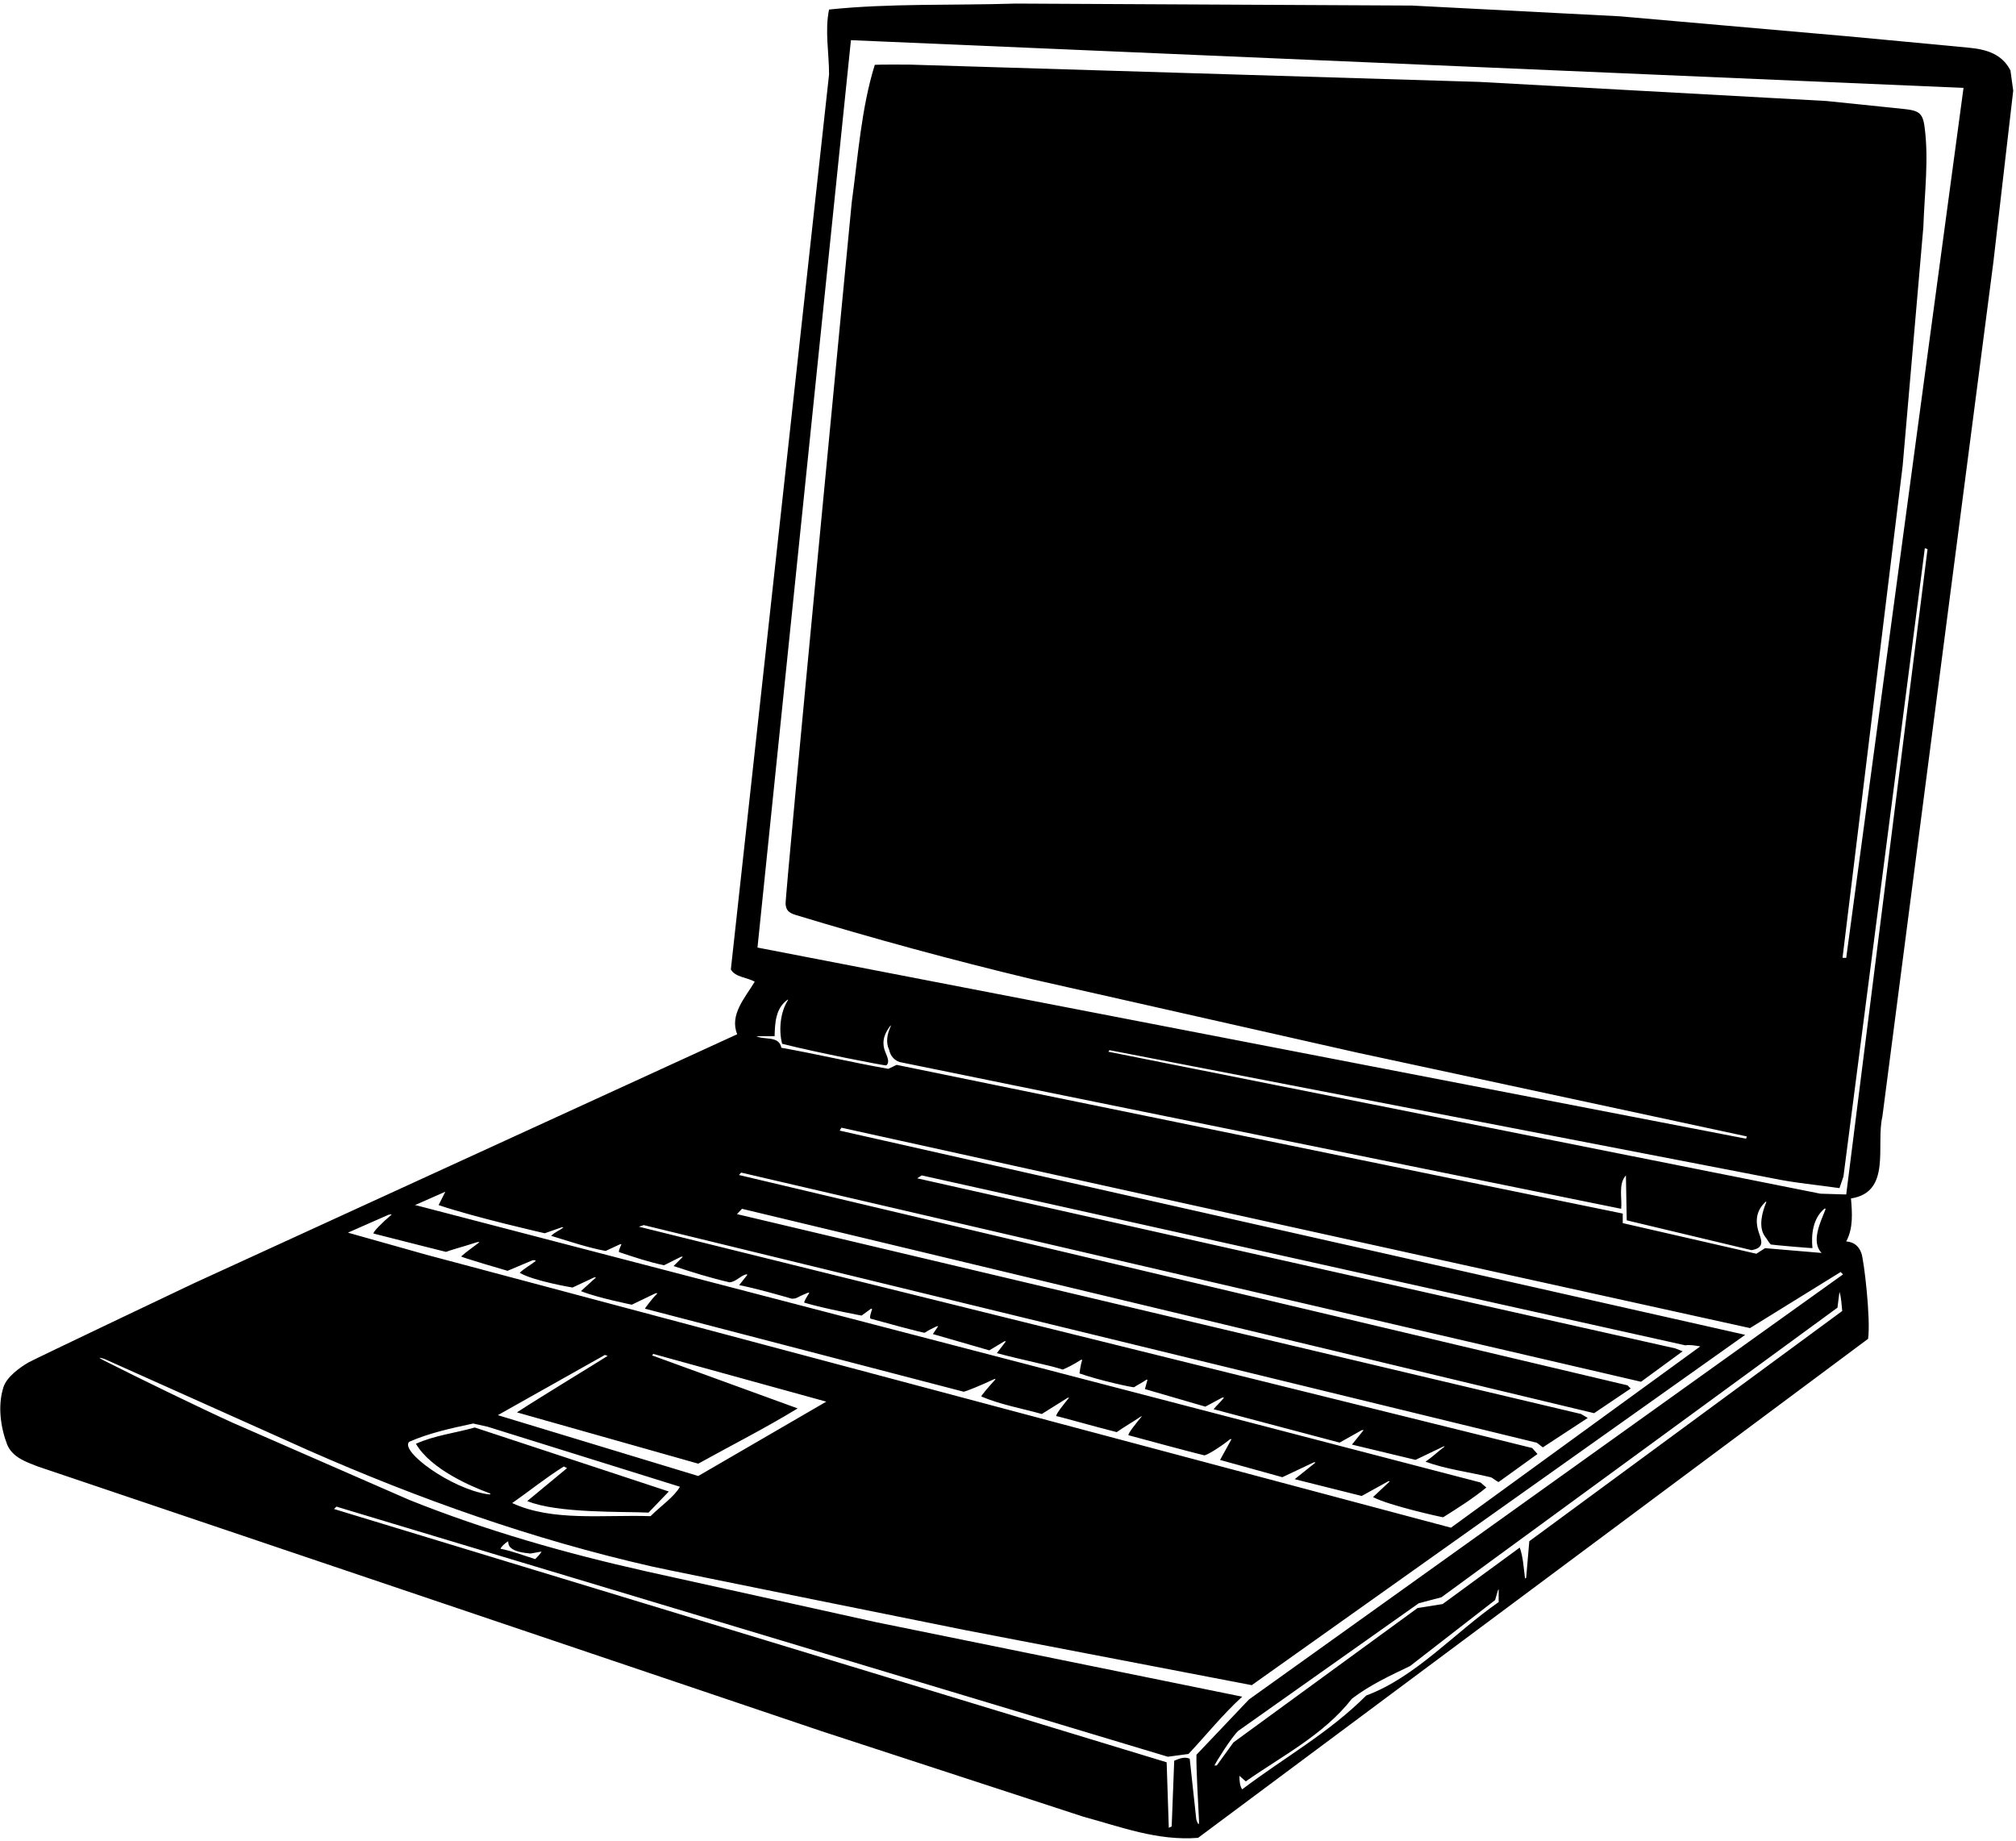 <?xml version="1.0" encoding="UTF-8"?>
<svg xmlns="http://www.w3.org/2000/svg" xmlns:xlink="http://www.w3.org/1999/xlink" width="507pt" height="463pt" viewBox="0 0 507 463" version="1.1">
<g id="surface1">
<path style=" stroke:none;fill-rule:nonzero;fill:rgb(0%,0%,0%);fill-opacity:1;" d="M 505.602 17.699 C 503.457 13.57 499.59 12.445 495.332 12.016 C 491.445 11.621 464.145 9.082 464.145 9.082 L 407.398 4.102 L 355.102 1.398 L 255.5 0.898 C 239.801 1.398 223.699 0.801 208.5 2.398 C 207.398 7.699 208.5 13.301 208.5 18.699 L 183.801 243.801 C 184.898 245.801 188 245.801 189.801 246.898 C 187.398 250.898 183.398 255.199 185.398 260.102 L 48.602 322.801 C 48.602 322.801 8.387 341.918 7.152 342.645 C 4.934 343.953 1.676 346.262 0.844 348.93 C -0.605 353.555 0.137 358.926 1.801 363.301 C 3.199 366.598 6.699 367.699 9.5 368.801 L 206.5 435.336 L 272.5 456.898 C 281.801 459.398 291 463 301.301 462.199 L 469.801 336.699 C 470.5 331.699 468.773 316.992 468.121 315.184 C 467.555 313.598 466.492 312.387 464.301 312.199 C 466.102 308.898 465.801 305 465.5 301.398 C 475.801 299.801 471.699 288 473.398 280.801 L 501.301 66 L 506.301 22.801 Z M 196.699 262.5 C 205.25 264.688 222.707 268.078 222.879 267.938 C 223.828 267.172 223.168 265.879 222.641 264.555 C 221.504 261.715 222.703 259.602 223.812 258.109 C 224.082 257.746 224.121 257.848 223.918 258.305 C 223.117 260.086 222.727 262.172 223.602 264 C 223.918 265.508 224.863 266.637 226.242 267.09 C 226.602 267.207 407.699 304 407.699 304 C 408 301.5 406.898 297.801 408.898 295.602 L 409.102 306.898 L 440.5 314.398 C 443.656 313.855 443.09 312.164 442.43 310.297 C 440.969 306.184 442.34 303.816 444.07 302.195 C 444.18 302.094 444.242 302.258 444.156 302.461 C 443.254 304.637 442.07 308.531 443.898 311 C 444.43 311.617 444.727 312.391 445.336 312.977 C 445.418 313.055 455.82 313.969 455.812 313.875 C 455.484 310.59 455.852 306.449 458.832 303.961 C 458.98 303.836 459.156 303.984 459.074 304.191 C 457.848 307.277 455.383 312.285 458.102 315.102 L 443.898 313.898 L 441.699 315.301 L 408.102 307.602 L 408.102 305.199 L 225.5 267.801 L 223.398 268.801 C 214.301 267.199 205.5 265.102 196.5 263.5 C 196.293 262.434 195.73 261.879 195 261.562 C 193.602 260.965 191.578 261.258 190.199 260.602 L 194.801 260.602 C 194.898 257.402 194.992 253.543 198.098 251.398 C 198.195 251.328 198.199 251.484 198.102 251.633 C 196.332 254.391 195.754 258.895 196.699 262.5 Z M 97.672 305.516 C 97.672 305.516 98.719 305.266 98.406 305.527 C 96.184 307.402 93.477 310.105 93.984 310.234 C 101.766 312.234 112.164 314.836 112.164 314.836 C 113.438 314.32 116.609 313.496 119.664 312.492 C 120.148 312.332 120.703 312.309 120.508 312.461 C 118.992 313.617 117.43 314.691 115.977 315.973 C 115.781 316.145 127.641 319.598 127.641 319.598 L 134 316.914 C 134 316.914 134.988 316.91 134.664 317.164 C 133.453 318.141 131.809 318.992 130.699 320.102 C 134.301 322.199 143.984 323.801 143.984 323.801 L 149.453 321.242 L 149.91 321.242 L 146.102 324.699 C 149.898 326.301 158.891 328.117 158.891 328.117 L 164.77 325.289 C 164.77 325.289 165.512 325.102 165.262 325.344 C 163.742 326.816 162.18 329.117 162.18 329.117 L 242.336 350 C 242.785 350 247 348.273 249.867 346.906 C 250.16 346.766 250.523 346.691 250.246 346.996 C 249.172 348.188 246.57 351.105 246.812 351.211 C 251.512 353.227 256.934 354.191 262 355.602 L 268.441 351.574 C 268.441 351.574 269.016 351.316 268.73 351.664 C 267.68 352.941 265.258 355.957 265.68 356.145 C 266.164 356.164 275.812 358.91 280.836 360.164 C 282.91 358.723 284.715 357.715 286.734 356.355 C 286.953 356.207 287.281 356.039 287.09 356.27 C 286.137 357.41 283.344 360.82 283.844 360.957 C 287.328 361.902 299.449 365.184 302.836 365.996 C 303.277 366.102 306.531 364.207 309.254 362.02 C 309.508 361.816 309.688 361.969 309.688 361.969 L 306.836 367.16 L 322.5 371.5 L 330.488 367.727 L 330.836 367.812 L 325.602 372 L 342.453 376.219 L 349.234 372.477 L 349.492 372.57 L 345.301 376.5 C 349.258 378.637 362.863 381.629 362.941 381.578 C 366.66 379.23 370.355 376.91 373.801 374.098 L 372.336 372.832 L 104.602 303.102 L 104.301 303.102 L 112 299.699 L 110.305 303.066 C 119.402 306.164 136.996 310.152 136.996 310.152 L 141.273 308.652 C 141.273 308.652 141.77 308.617 141.652 308.715 C 140.711 309.477 139.578 309.824 138.602 310.801 C 143.664 312.336 147.602 313.699 152.301 314.602 L 155.812 312.973 C 155.812 312.973 156.348 312.805 156.27 312.969 C 156.004 313.527 155.445 314.777 155.715 314.902 C 159.5 316.164 163.098 317.383 167 318.199 L 171.312 316.043 L 171.734 316.066 L 169.398 318.398 C 173.898 319.898 178.699 321.398 183.5 322.5 C 185.121 322.32 186.094 320.926 187.586 320.504 C 187.75 320.453 187.988 320.543 187.934 320.613 C 187.273 321.457 186.547 322.371 185.898 323.199 C 190.102 324.012 195.836 325.664 199.176 326.621 C 200.648 326.531 199.777 326.504 203.078 325.152 C 203.27 325.07 203.613 325.031 203.48 325.234 C 203.02 325.945 202.023 327.531 202.301 327.613 C 207.426 329.145 216.68 330.852 216.68 330.852 L 218.996 329.164 C 218.996 329.164 219.41 329.023 219.297 329.344 C 219.012 330.137 218.574 331.531 218.965 331.637 C 222.043 332.488 232.336 335.309 232.559 335.164 C 233.473 334.562 234.461 334.07 235.465 333.598 C 235.676 333.496 235.938 333.539 235.938 333.539 L 234.602 335.5 L 248.801 339.602 L 252.617 337.309 L 252.973 337.328 L 250.699 340.301 C 257.664 342.164 264 343.336 267.266 344.434 C 268.555 343.883 269.789 343.27 271.77 342.035 C 271.941 341.926 272.227 341.887 272.117 342.18 C 271.758 343.145 271.477 345.402 271.477 345.402 C 276.48 347.16 285.016 349.027 285.23 348.863 C 285.969 348.32 287.418 347.656 288.301 346.98 C 288.438 346.879 288.562 347.055 288.562 347.055 L 287.934 349.336 L 303.125 353.758 L 307.371 351.488 C 307.371 351.488 307.895 351.398 307.781 351.543 C 307.004 352.551 305.988 353.438 305.199 354.398 L 336.898 362.801 L 342.465 359.672 L 342.945 359.641 L 340 363.301 L 355.988 367.141 L 363.047 363.758 C 363.047 363.758 363.48 363.664 363.227 363.855 C 361.629 365.059 360.141 366.477 358.5 367.598 C 363.652 369.496 369.188 370.141 374.836 371.5 C 375.434 371.645 376.305 372.555 376.898 372.699 L 386.664 365.668 L 385.336 364.168 L 160.664 308.5 L 161.898 308.102 L 386.5 362.836 L 388 364 L 399.301 356.602 L 397.602 355.602 L 185.336 305.336 L 186.602 304 L 400.898 355.398 L 410.102 349.199 L 409.301 348.398 L 185.836 295.5 L 186.398 294.898 L 412.699 347.5 L 423.164 339.836 L 421.301 339.102 L 230.664 296.336 L 231.801 295.602 L 423.836 338.336 C 424.934 338.133 426.301 338.398 427.602 338.602 L 364.898 384.199 L 107.398 315.602 L 87.5 310 Z M 163.102 380.402 L 168.199 375.098 L 119.398 359 C 114.5 360.398 109.199 361 104.602 363.098 C 108.387 369.566 118.688 373.891 122.785 375.402 C 123.855 375.797 123.238 375.875 122.621 375.781 C 113.484 374.414 100.516 364.984 102.898 362.602 C 107.898 360.398 113.398 359.199 119 358 L 122.602 358.801 L 171 373.902 C 169.5 376.5 166.102 378.801 163.602 381.301 C 151.699 380.902 138.898 382.699 128.801 378 C 133 375.098 137.301 371.598 141.801 368.801 L 142.605 369.223 L 132.602 377.5 C 140.125 380.625 156.5 380.098 163.102 380.402 Z M 125.199 355.898 L 152.125 340.75 L 152.801 341 C 151.574 341.836 136.168 351.172 130 355.199 L 175.602 368.098 C 183.898 363.5 192.398 359.199 200.602 354.199 L 164 340.875 L 164.301 340.5 L 207.801 352.5 L 175.602 371.199 Z M 376.898 402.902 C 365.801 410.602 356 421.801 343.602 426.398 C 334.102 435.898 322.801 442.102 312.398 450 C 311.801 449.199 311.699 447.801 311.699 446.602 L 313.301 448 C 322.398 441.602 332.898 436.301 340 427.199 C 344.602 423.699 349.602 421.398 354.602 419 L 376 402.402 L 376.73 399.887 L 376.898 399.688 Z M 384.602 387.598 L 383.816 396.746 C 383.816 396.746 383.559 397.207 383.5 396.75 C 383.176 394.23 383.047 391.57 382.199 389.199 L 362.801 403.402 L 356.5 404.402 L 310.199 438.199 L 306 444 L 305.398 444 C 305.742 443.289 309.551 437.074 311.398 435.301 L 356.801 403.199 L 362.5 401.699 L 462.102 328.863 L 462.602 324.898 C 463.102 326.398 463.102 328.102 463.301 329.699 Z M 314.102 427.398 L 300.898 441.301 C 300.781 444.742 301.391 454.387 301.531 457.754 C 301.633 460.055 300.855 457.598 300.855 457.598 L 299.199 442.301 C 297.898 441.699 296.5 442.301 295.301 442.801 L 294.664 459.332 L 293.938 459.668 L 293.398 443.199 L 84 379.5 L 84.602 378.902 L 293.699 441.801 L 298.898 441.102 C 303.398 436.301 307.5 431.168 312.398 426.699 L 220.5 408 L 162.602 395.199 C 142.102 390.598 122.102 384.902 102.898 377.199 L 58.5 357.801 C 50.543 354.195 34.023 346.164 26.168 342.164 C 23.555 340.84 26.363 341.805 26.363 341.805 L 77.699 364.801 C 105.41 376.992 133.992 387.148 164.008 393.969 C 169.195 395.148 242.84 409.977 242.84 409.977 L 314.801 423.801 C 314.801 423.801 429.398 342.398 438.898 335.699 L 211.164 284.336 L 211.602 283.602 L 440.102 334 L 462.898 319.898 L 463.5 320.5 Z M 125.898 389.5 C 125.898 389.098 127.102 388 127.801 387.598 C 127.801 388.348 128.031 388.855 128.406 389.211 C 129.539 390.27 131.625 390.5 133.398 390.699 L 136.199 390.199 C 135.801 390.902 135.199 391.5 134.602 392.098 C 131.699 391.199 128.898 390.098 125.898 389.5 Z M 464.301 300.398 L 457.801 300.199 L 278.75 264.5 L 279.012 264.102 L 446.102 296.398 C 451.398 297.5 457.102 298 462.602 298.801 L 463.602 295.898 L 484.074 137.852 L 484.75 138.125 Z M 464.301 240.898 L 463.375 240.875 L 478.5 117.102 L 483.699 57.102 C 483.973 48.797 485.137 39.84 483.965 31.629 C 483.395 27.645 481.898 27.723 476.484 27.164 C 470.461 26.547 459.301 25.398 459.301 25.398 L 372.102 20.602 L 228.867 16.254 C 228.867 16.254 221.301 16.199 220 16.301 C 216.602 27.199 215.801 39.199 214.199 50.898 C 214.199 50.898 197.371 225.508 197.566 227.367 C 197.715 228.742 198.125 229.5 200.102 230.102 C 219.586 236.02 239.301 241.398 259.301 246.199 L 341.199 264.699 L 439.301 285.801 L 439.125 286.375 L 190.5 238.301 L 214 10.102 L 493.801 22.102 L 464.301 240.898 "/>
</g>
</svg>
